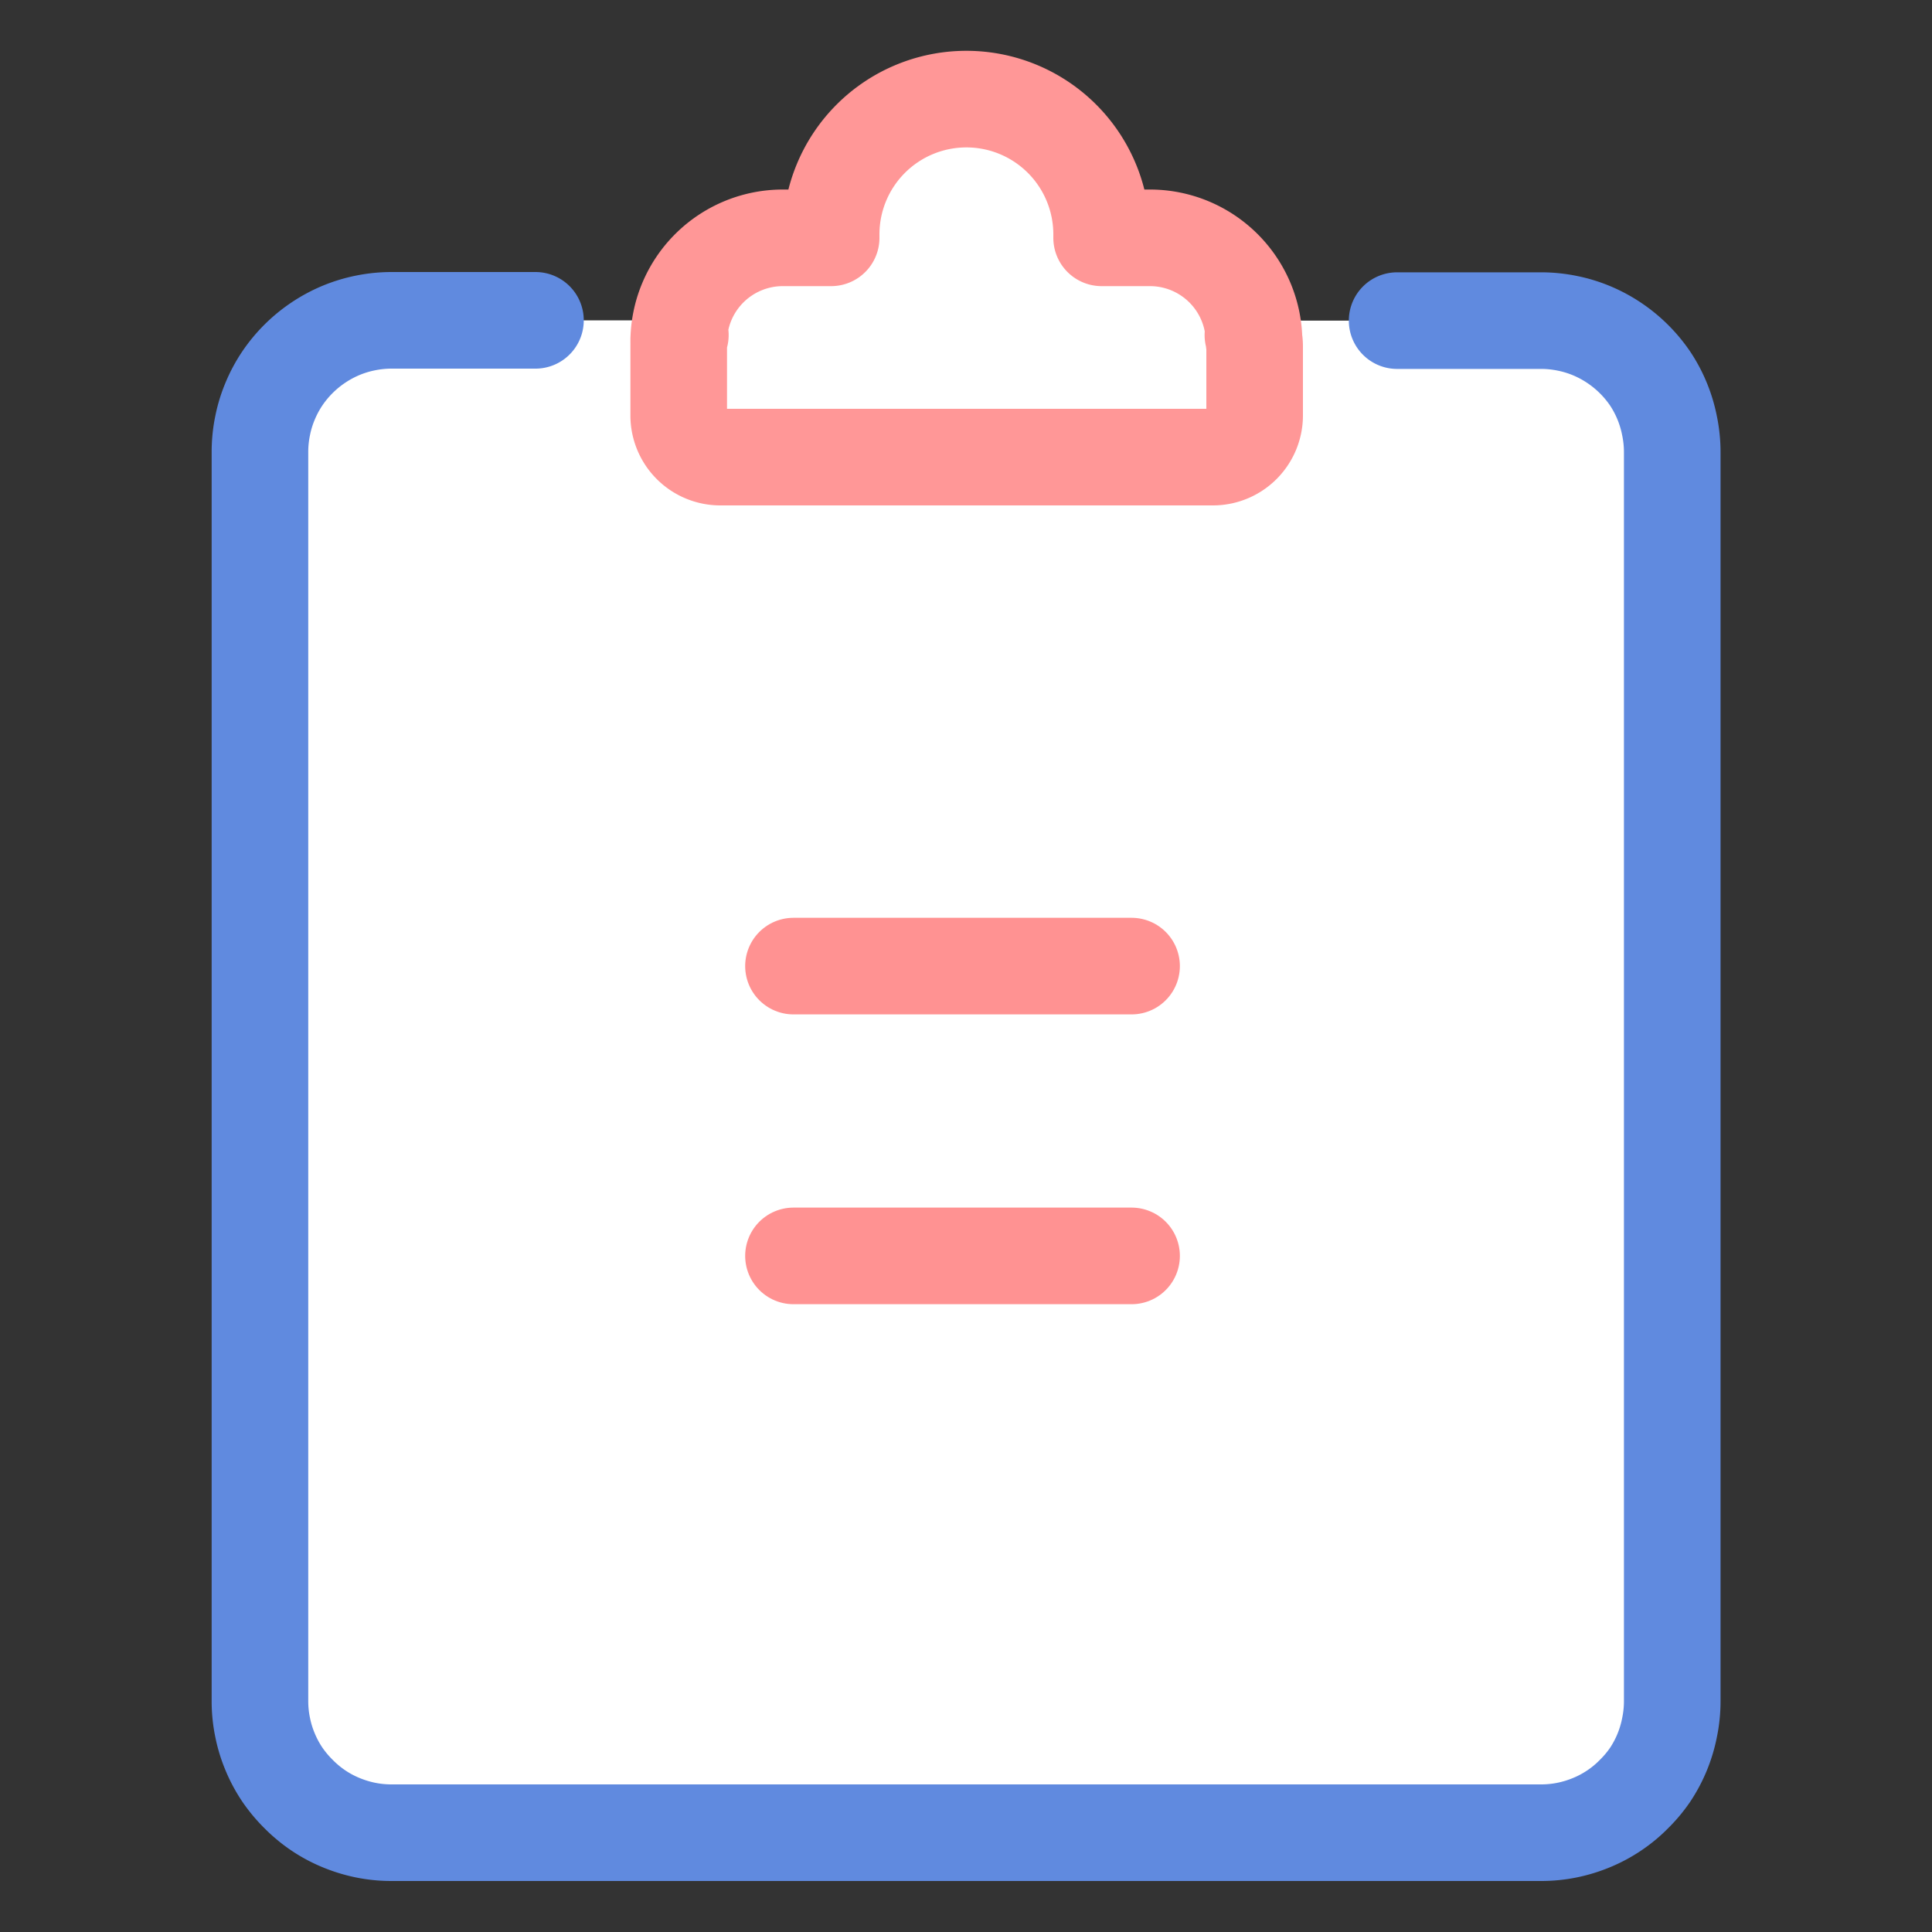<svg xmlns="http://www.w3.org/2000/svg" width="20" height="20" viewBox="0 0 20 20">
  <rect x="0" y="0" width="20" height="20" fill="#333333" stroke="none"/>
  <g id="gnb_item03" transform="translate(-489.222 -472.674)">
    <rect id="base" width="20" height="20" transform="translate(489.222 472.674)" fill="#fff" opacity="0"/>
    <g id="그룹_135" data-name="그룹 135" transform="translate(491.907 473.7)">
      <path id="패스_22038" data-name="패스 22038" d="M503.043,477.739" transform="translate(-498.703 -475.446)" fill="#fff" stroke="#0098ff" stroke-linejoin="round" stroke-width="1"/>
      <path id="패스_22039" data-name="패스 22039" d="M501.5,477.739h1.488a1.361,1.361,0,0,1,.275.028,1.333,1.333,0,0,1,.256.079,1.368,1.368,0,0,1,.232.126,1.378,1.378,0,0,1,.369.368,1.353,1.353,0,0,1,.2.488,1.34,1.34,0,0,1,.028.275v12.926a1.331,1.331,0,0,1-.028.274,1.347,1.347,0,0,1-.2.488,1.346,1.346,0,0,1-.167.2,1.308,1.308,0,0,1-.2.167,1.323,1.323,0,0,1-.232.126,1.377,1.377,0,0,1-.256.08,1.34,1.34,0,0,1-.275.028h-11.9a1.345,1.345,0,0,1-.275-.028,1.391,1.391,0,0,1-.256-.08,1.323,1.323,0,0,1-.232-.126,1.354,1.354,0,0,1-.2-.167,1.38,1.38,0,0,1-.167-.2,1.334,1.334,0,0,1-.125-.232,1.311,1.311,0,0,1-.079-.256,1.331,1.331,0,0,1-.028-.274V479.1a1.34,1.34,0,0,1,.028-.275,1.306,1.306,0,0,1,.079-.256,1.346,1.346,0,0,1,.125-.232,1.372,1.372,0,0,1,.369-.368,1.368,1.368,0,0,1,.232-.126,1.346,1.346,0,0,1,.256-.079,1.367,1.367,0,0,1,.275-.028h1.488" transform="translate(-489.722 -475.446)" fill="#fff" stroke="#608adf" stroke-linecap="round" stroke-linejoin="round" stroke-width="1"/>
      <path id="패스_22040" data-name="패스 22040" d="M521.306,477.739" transform="translate(-511.016 -475.446)" fill="#fff" stroke="#0098ff" stroke-linejoin="round" stroke-width="1"/>
      <path id="패스_22041" data-name="패스 22041" d="M508.985,473.185v.029a1.078,1.078,0,0,0-1.078-1.078h-.5c0-.012,0-.023,0-.036a1.4,1.4,0,1,0-2.8,0c0,.012,0,.023,0,.036h-.5a1.078,1.078,0,0,0-1.078,1.078v-.029c0,.059.008-.1.017-.043a.431.431,0,0,0-.017.115v.718a.431.431,0,0,0,.431.431h5.1a.432.432,0,0,0,.431-.431v-.718a.383.383,0,0,0-.018-.115C508.976,473.086,508.985,473.245,508.985,473.185Z" transform="translate(-498.688 -470.7)" fill="#fff" stroke="#ff9797" stroke-linecap="round" stroke-linejoin="round" stroke-width="1"/>
    </g>
    <g id="그룹_136" data-name="그룹 136" transform="translate(497.436 482.675)">
      <line id="선_38" data-name="선 38" x2="3.5" fill="none" stroke="#ff9292" stroke-linecap="round" stroke-linejoin="round" stroke-width="1"/>
      <line id="선_39" data-name="선 39" x2="3.5" transform="translate(0 3)" fill="none" stroke="#ff9292" stroke-linecap="round" stroke-linejoin="round" stroke-width="1"/>
    </g>
  </g>
</svg>
